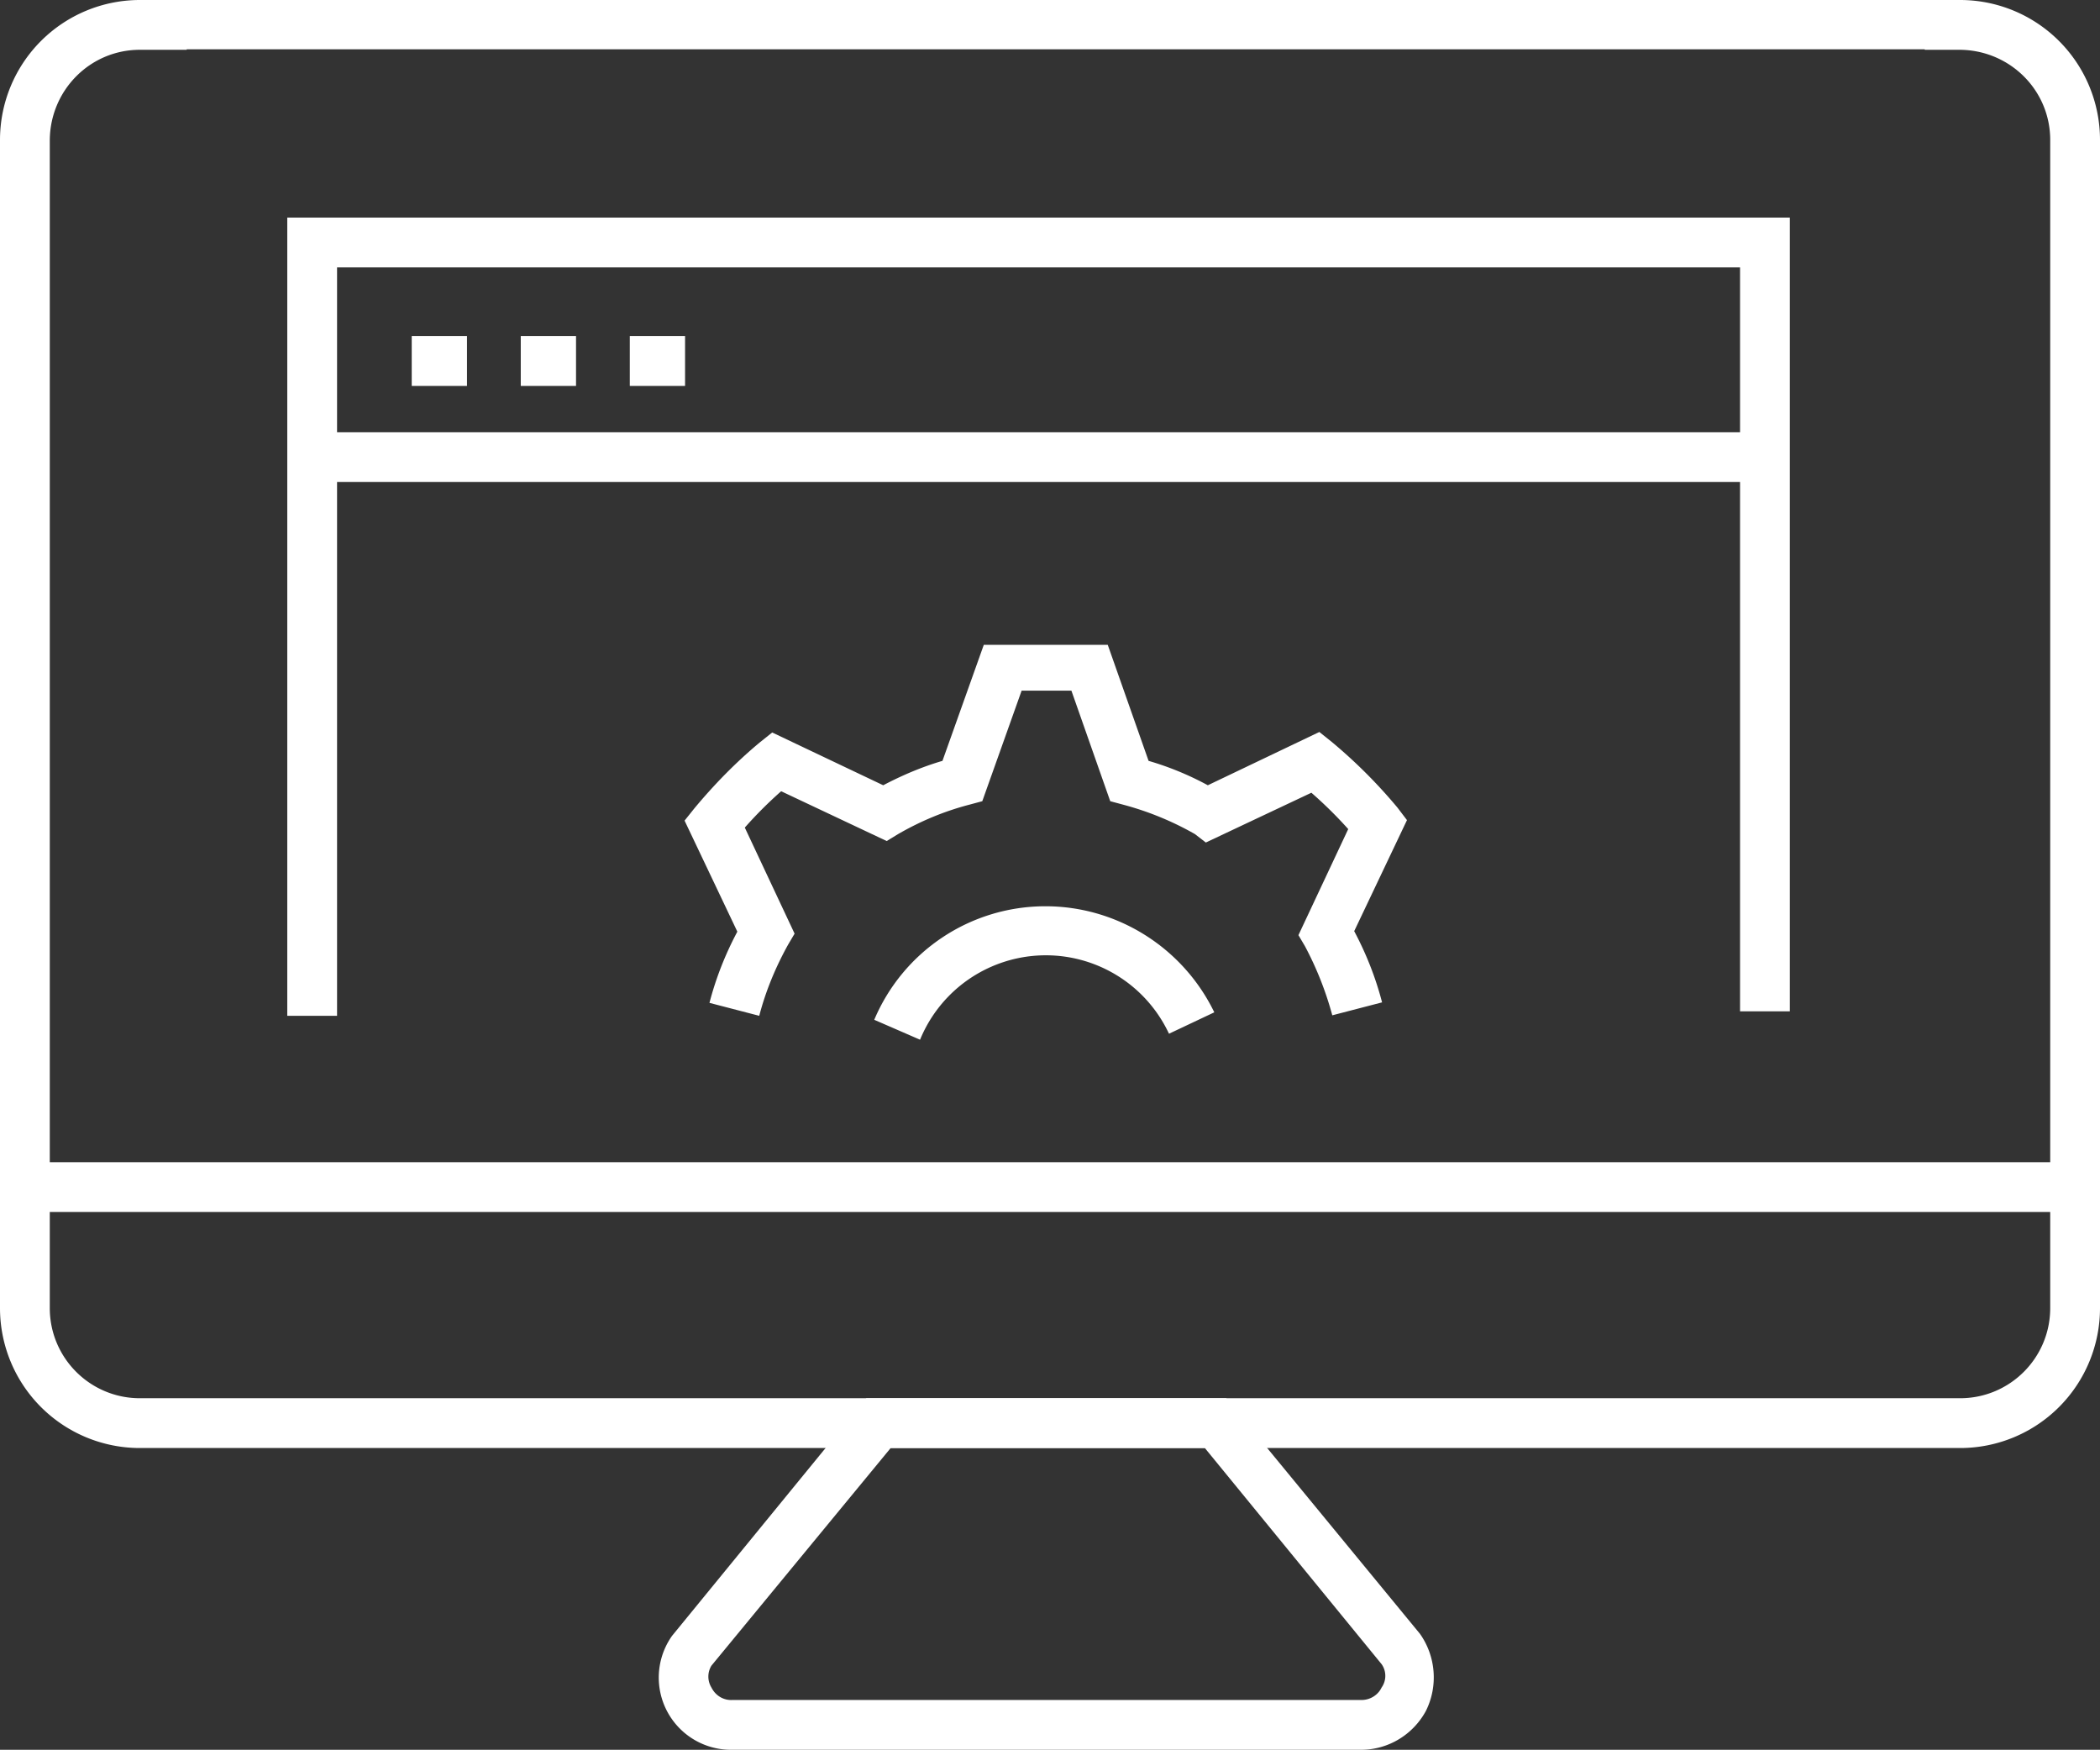 <svg xmlns="http://www.w3.org/2000/svg" xmlns:xlink="http://www.w3.org/1999/xlink" width="42.18" height="35.14" viewBox="0 0 42.18 35.14"><rect x="0" y="0" width="42.18" height="35.14" fill="#333333" stroke="none"/><defs><path id="lp7fa" d="M39.37 29.08H2.81A2.81 2.81 0 0 1 0 26.27V2.81A2.81 2.81 0 0 1 2.81 0h.94v1h-.94c-1 0-1.8.81-1.81 1.81v23.46c0 1 .81 1.81 1.81 1.81h36.56c1 0 1.81-.81 1.81-1.81V2.81c0-1-.81-1.8-1.81-1.81h-.71V0h.71a2.81 2.81 0 0 1 2.81 2.81v23.46a2.81 2.81 0 0 1-2.81 2.81z"/><path id="lp7fb" d="M.5 24.34v-1h41.18v1z"/><path id="lp7fc" d="M17.89 29.08l-3.6 4.37a.42.42 0 0 0 0 .44c.08.16.24.26.42.25h12.64c.17 0 .33-.1.4-.25.1-.14.1-.33 0-.47l-3.55-4.34zm9.46 6.06H14.7a1.45 1.45 0 0 1-1.2-2.29l3.9-4.77h7.23l3.89 4.73c.32.45.37 1.05.12 1.55-.26.48-.76.78-1.3.78z"/><path id="lp7fd" d="M35.95 20.31h-1V5.37H6.77V20.4h-1V4.37h30.18v15.94z"/><path id="lp7fe" d="M8.27 7.75v-1h1.11v1z"/><path id="lp7ff" d="M10.46 7.75v-1h1.11v1z"/><path id="lp7fg" d="M12.65 7.75v-1h1.11v1z"/><path id="lp7fh" d="M6.27 9.68v-1h29.18v1z"/><path id="lp7fi" d="M28.26 16.47L27.2 18.7c.24.45.43.93.56 1.43l-1 .26a6.63 6.63 0 0 0-.55-1.39l-.13-.22 1-2.13a8.5 8.5 0 0 0-.74-.73l-2.12 1-.22-.17a6.06 6.06 0 0 0-1.44-.59l-.26-.07-.78-2.22h-1l-.79 2.22-.26.07c-.5.13-.98.33-1.43.59l-.23.14-2.12-1c-.26.23-.5.47-.73.73l1 2.13-.13.22c-.25.45-.45.93-.58 1.43l-1-.26c.13-.5.32-.98.56-1.43l-1.06-2.23.2-.25c.4-.48.83-.92 1.31-1.32l.25-.2 2.23 1.06c.38-.2.78-.37 1.19-.49l.83-2.33H22.25l.82 2.33a6 6 0 0 1 1.19.49l2.24-1.07.25.2c.48.4.92.84 1.32 1.32z"/><path id="lp7fj" d="M24.39 20.33l-.91.43a2.73 2.73 0 0 0-5 .12l-.92-.4A3.73 3.73 0 0 1 21 18.2c1.44 0 2.76.83 3.39 2.13z"/><path id="lp7fk" d="M3.54.99V0h35.55v.99z"/></defs><g><g><g><use fill="#fff" xlink:href="#lp7fa"/></g><g><use fill="#fff" xlink:href="#lp7fb"/></g><g><use fill="#fff" xlink:href="#lp7fc"/></g><g><use fill="#fff" xlink:href="#lp7fd"/></g><g><use fill="#fff" xlink:href="#lp7fe"/></g><g><use fill="#fff" xlink:href="#lp7ff"/></g><g><use fill="#fff" xlink:href="#lp7fg"/></g><g><use fill="#fff" xlink:href="#lp7fh"/></g><g><use fill="#fff" xlink:href="#lp7fi"/></g><g><use fill="#fff" xlink:href="#lp7fj"/></g><g><use fill="#fff" xlink:href="#lp7fk"/></g></g></g></svg>